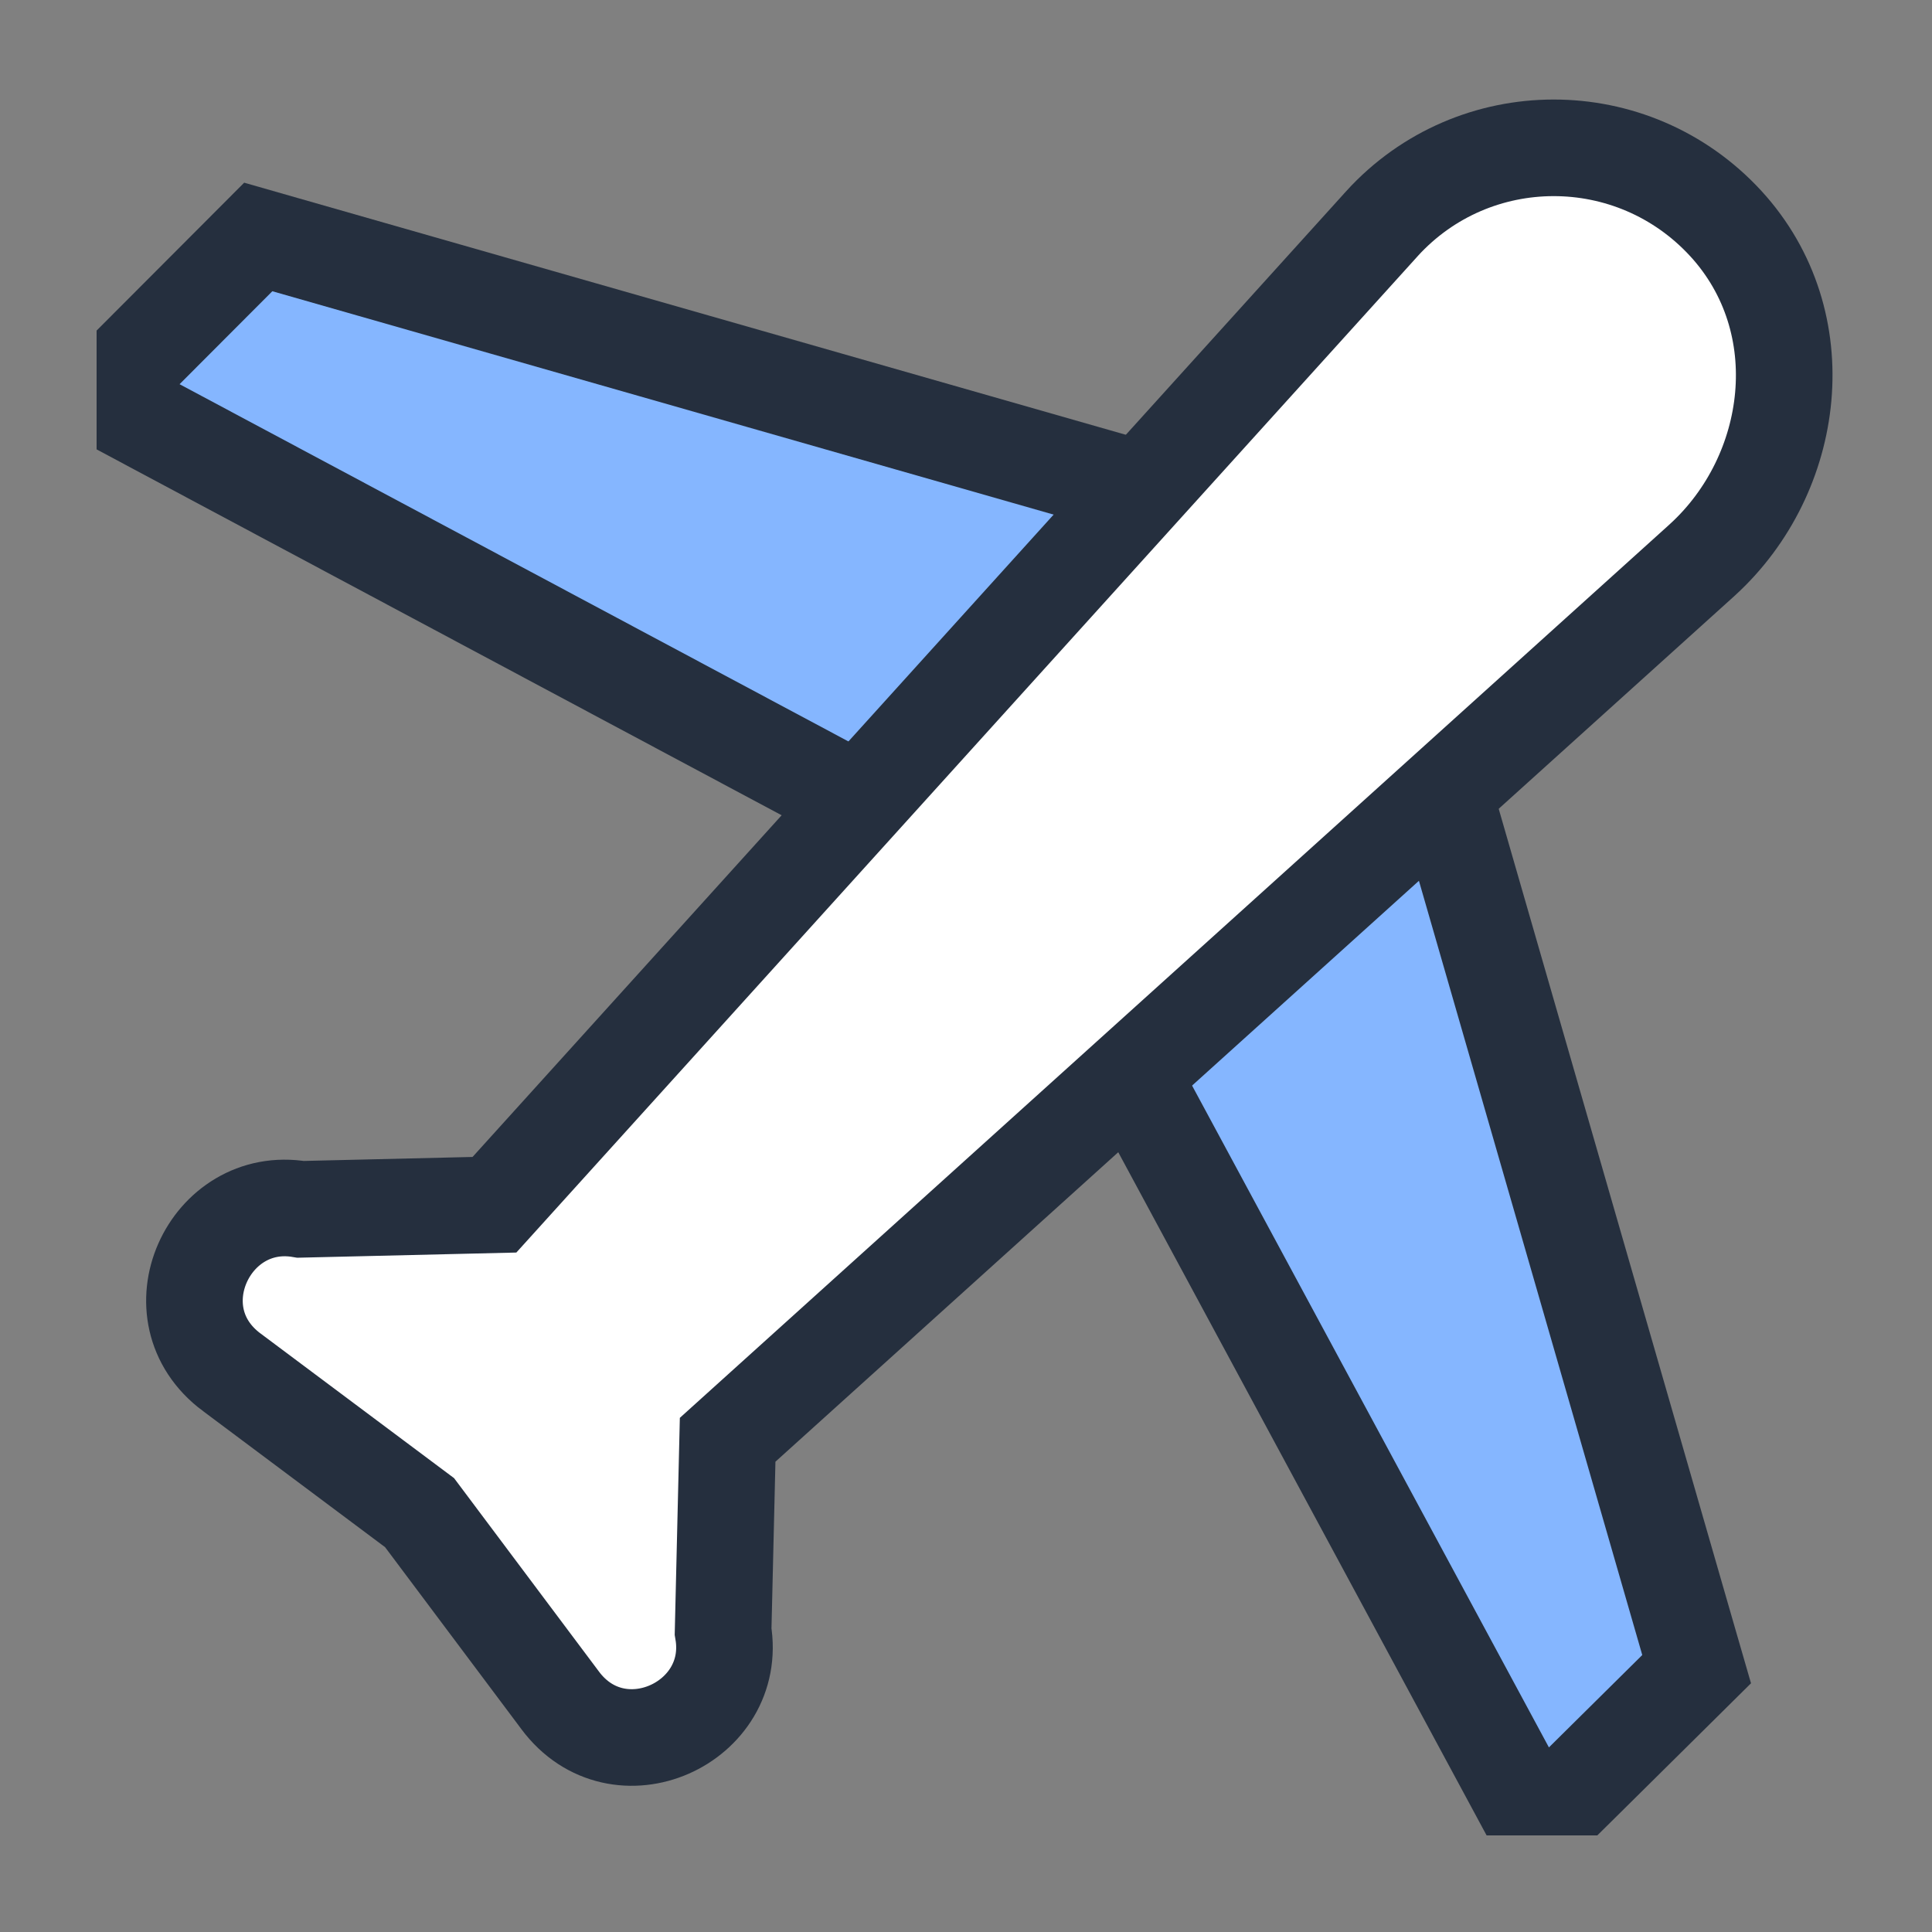 <svg width="40" height="40" viewBox="0 0 40 40" fill="none" xmlns="http://www.w3.org/2000/svg">
<rect x="0" y="0" width="40" height="40" fill="#808080" stroke="none"/>
<g clip-path="url(#clip0_1533_16897)">
<path d="M3.01 7.248L2.058 8.201L3.246 8.836L21.69 18.687L22.342 19.035L22.866 18.514L28.378 13.039L29.588 11.837L27.948 11.368L5.913 5.068L5.347 4.906L4.931 5.323L3.01 7.248Z" fill="#85B6FF" stroke="#252F3E" stroke-width="2"/>
<path d="M31.188 36.652L31.822 37.828L32.772 36.889L34.705 34.976L35.127 34.558L34.962 33.988L28.634 12.051L28.166 10.429L26.968 11.619L21.457 17.094L20.927 17.62L21.281 18.278L31.188 36.652Z" fill="#85B6FF" stroke="#252F3E" stroke-width="2"/>
<path d="M14.971 33.777L15.065 29.809L35.248 11.589L35.248 11.589L35.252 11.585C37.185 9.817 37.608 6.677 35.731 4.628L35.73 4.627C33.802 2.532 30.513 2.544 28.612 4.63L28.61 4.633L10.237 24.943L6.224 25.038C4.33 24.717 3.174 27.205 4.8 28.413C4.801 28.413 4.801 28.414 4.802 28.414L8.687 31.318L11.594 35.199C11.594 35.2 11.595 35.201 11.595 35.201C12.798 36.818 15.294 35.678 14.971 33.777Z" fill="white" stroke="#252F3E" stroke-width="2"/>
</g>
<defs>
<clipPath id="clip0_1533_16897">
<rect width="36" height="36" fill="white" transform="translate(2 2)"/>
</clipPath>
</defs>
</svg>
